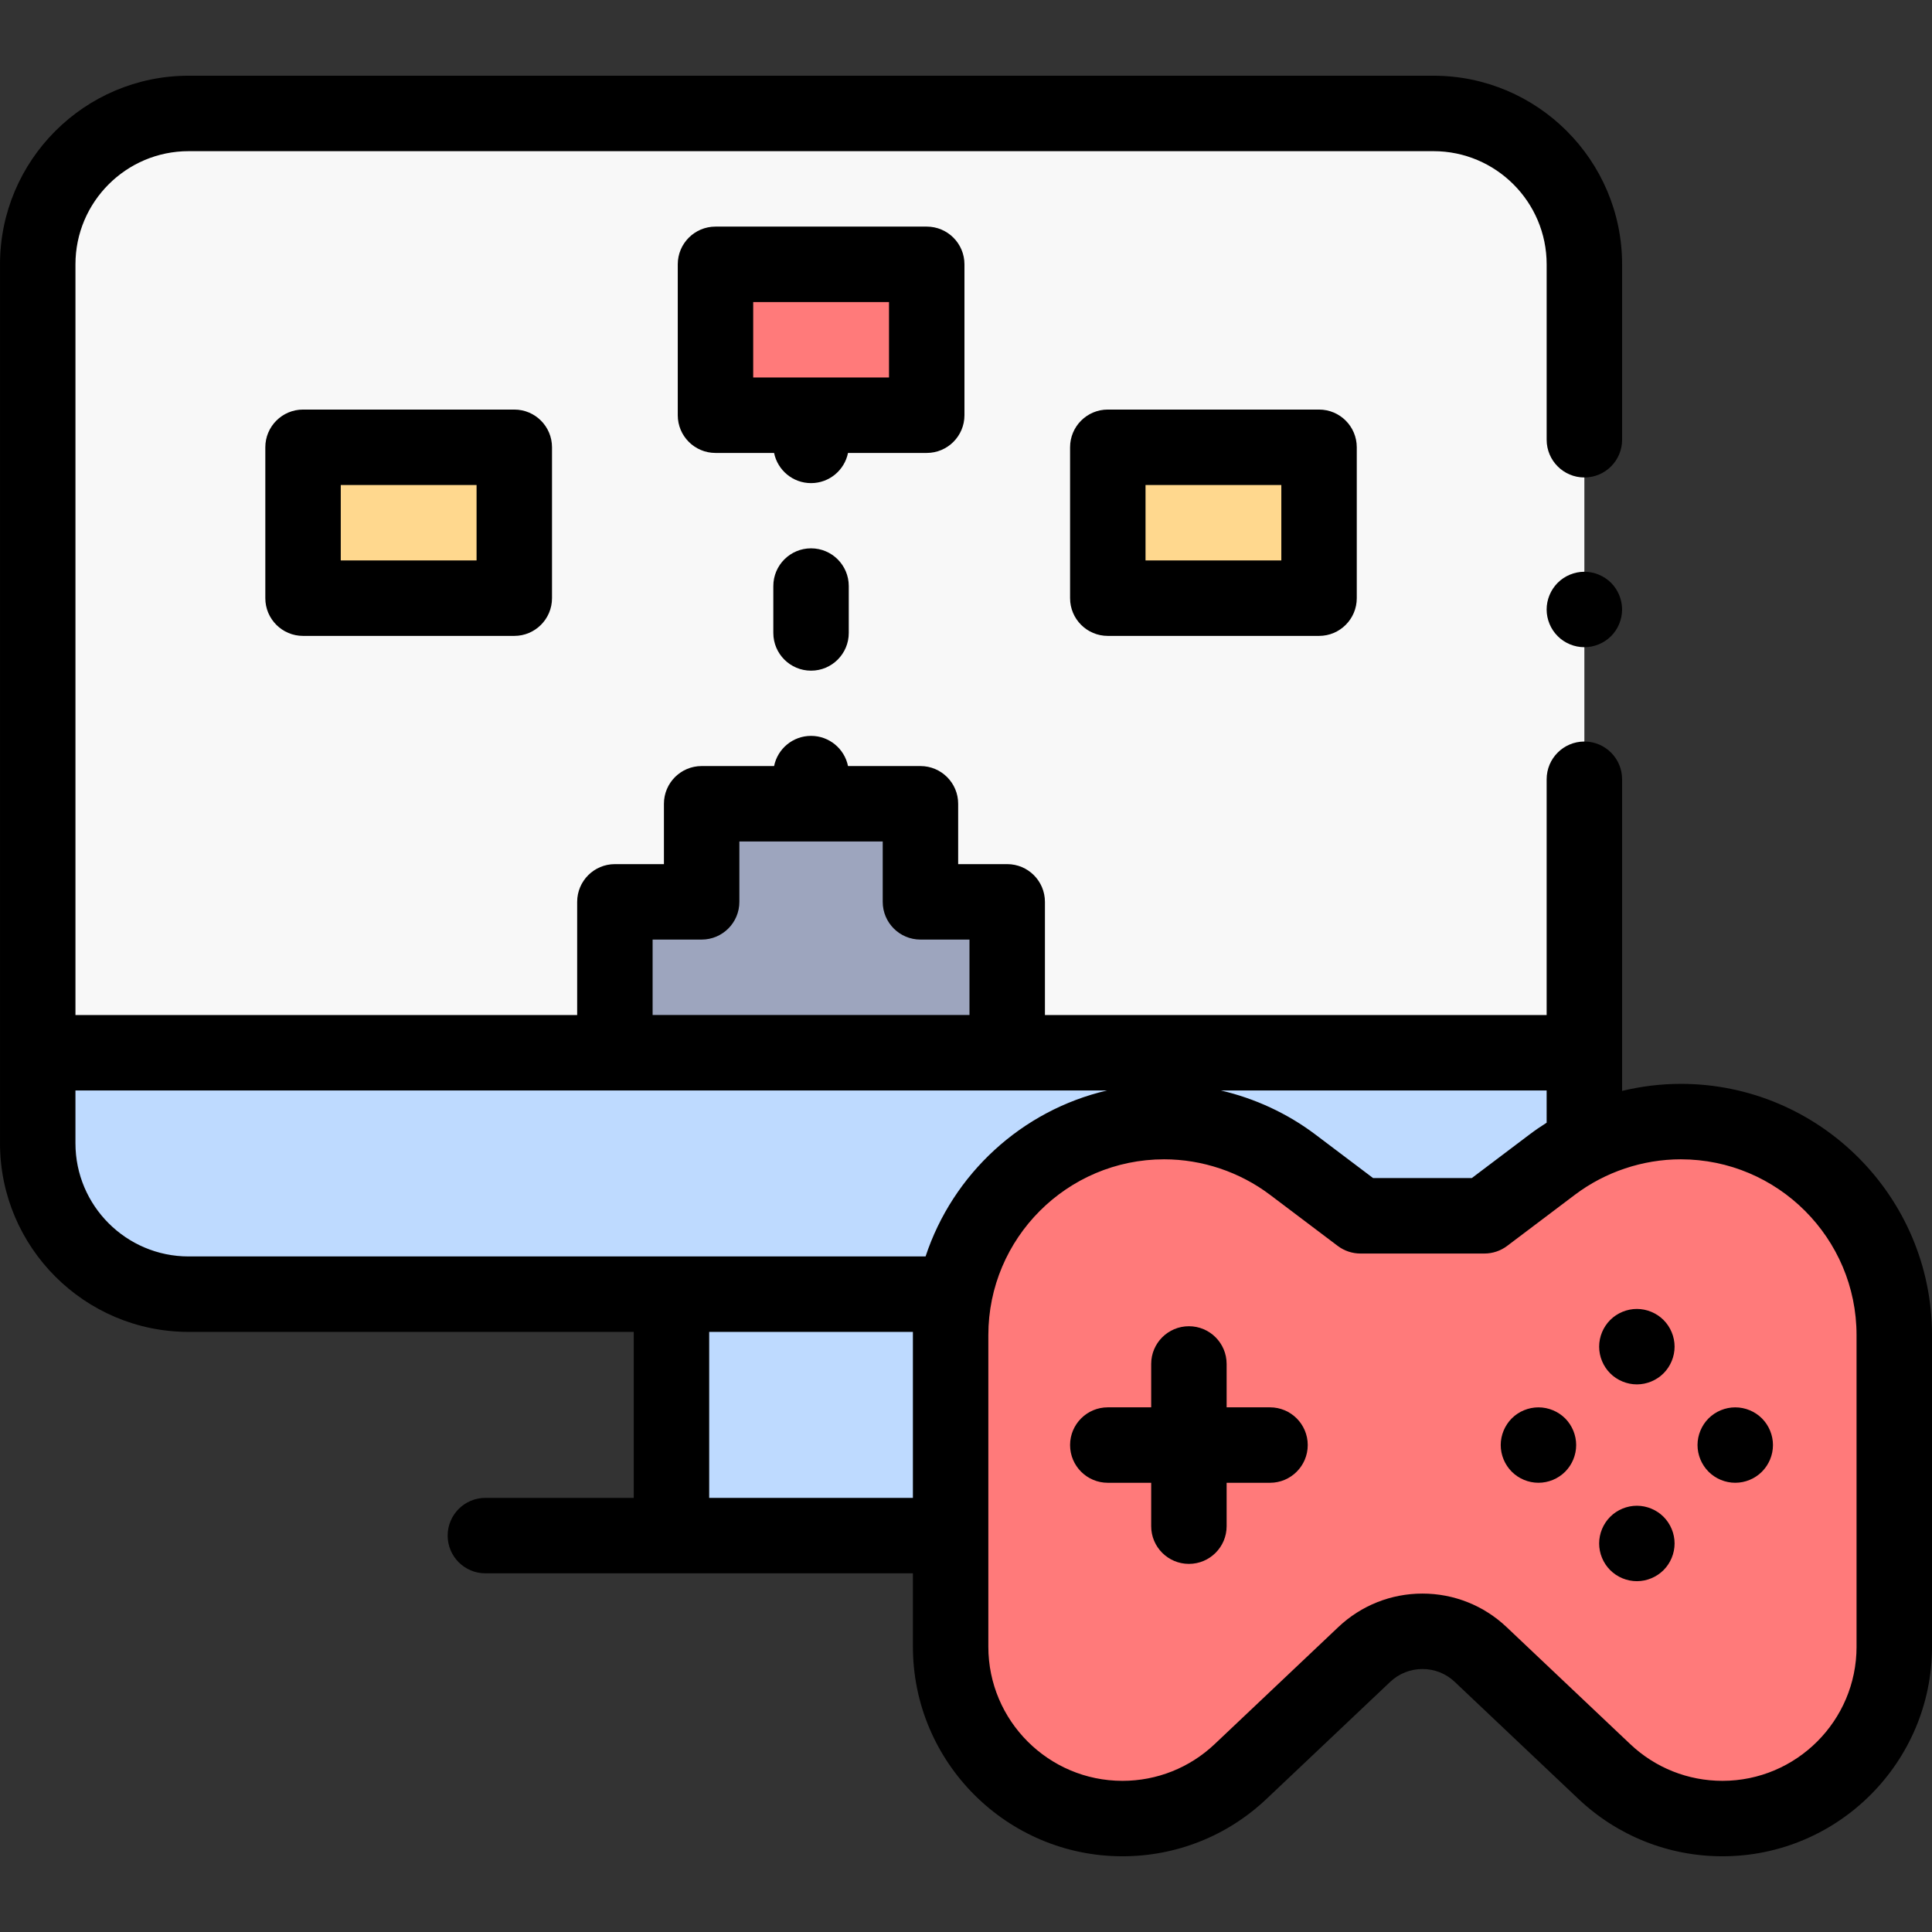 <svg id="Capa_1" enable-background="new 0 0 512.154 512.154" height="512" viewBox="0 0 512.154 512.154" width="512" xmlns="http://www.w3.org/2000/svg"><rect x="0" y="0" width="512.154" height="512.154" fill="#333333" stroke="none"/><g id="XMLID_1165_"><g id="XMLID_1230_"><path id="XMLID_234_" d="m380 343.072h-330c-22.091 0-40-17.909-40-40v-233c0-22.091 17.909-40 40-40h330c22.091 0 40 17.909 40 40v233c0 22.091-17.909 40-40 40z" fill="#f8f8f8"/></g><g id="XMLID_2577_"><path id="XMLID_233_" d="m178 343.072h74v64h-74z" fill="#bedaff"/></g><g id="XMLID_2575_"><path id="XMLID_224_" d="m10 279.072v24c0 22.091 17.909 40 40 40h330c22.091 0 40-17.909 40-40v-24z" fill="#bedaff"/></g><g id="XMLID_2852_"><g id="XMLID_2209_"><path d="m189.667 70.072h56v40h-56z" fill="#ff7a7a"/></g><g id="XMLID_2724_"><path id="XMLID_220_" d="m293.667 118.572h56v40h-56z" fill="#ffd88e"/></g><g id="XMLID_2727_"><path id="XMLID_215_" d="m80.333 118.572h56v40h-56z" fill="#ffd88e" transform="matrix(-1 0 0 -1 216.666 277.143)"/></g><g id="XMLID_1167_"><path id="XMLID_197_" d="m244 239.072v-26h-58v26h-23v40h104v-40z" fill="#9da5be"/></g></g><g id="XMLID_1163_"><path id="XMLID_202_" d="m360.413 322.298h33.094l17.961-13.555c9.821-7.412 21.789-11.421 34.093-11.421 31.256 0 56.594 25.338 56.594 56.594v82.615c0 25.158-20.394 45.552-45.552 45.552-11.647 0-22.852-4.462-31.312-12.468l-32.786-31.03c-4.168-3.945-9.689-6.143-15.427-6.143-5.739 0-11.259 2.198-15.427 6.143l-32.786 31.03c-8.459 8.006-19.664 12.468-31.312 12.468-25.158 0-45.552-20.394-45.552-45.552v-82.615c0-31.256 25.338-56.594 56.594-56.594 12.304 0 24.272 4.01 34.093 11.421l17.961 13.555z" fill="#ff7a7a"/></g><g id="XMLID_201_"><path id="XMLID_1087_" d="m255.667 110.071v-40c0-5.523-4.478-10-10-10h-56c-5.522 0-10 4.477-10 10v40c0 5.523 4.478 10 10 10h15.534c.927 4.564 4.962 8 9.799 8s8.873-3.436 9.799-8h20.868c5.522 0 10-4.477 10-10zm-20-10h-36v-20h36z"/><path id="XMLID_1172_" d="m293.667 108.571c-5.522 0-10 4.477-10 10v40c0 5.523 4.478 10 10 10h56c5.522 0 10-4.477 10-10v-40c0-5.523-4.478-10-10-10zm46 40h-36v-20h36z"/><path id="XMLID_1175_" d="m80.333 108.571c-5.522 0-10 4.477-10 10v40c0 5.523 4.478 10 10 10h56c5.522 0 10-4.477 10-10v-40c0-5.523-4.478-10-10-10zm46 40h-36v-20h36z"/><path id="XMLID_1178_" d="m215 145.357c-5.522 0-10 4.477-10 10v12.429c0 5.523 4.478 10 10 10s10-4.477 10-10v-12.429c0-5.523-4.478-10-10-10z"/><path id="XMLID_1218_" d="m445.56 287.321c-5.249 0-10.477.642-15.561 1.87v-10.091c0-.01.001-.019.001-.029s-.001-.019-.001-.029l.001-72.47c0-5.523-4.478-10-10-10s-10 4.477-10 10v62.5h-133v-30c0-5.523-4.478-10-10-10h-13v-16c0-5.523-4.478-10-10-10h-19.201c-.927-4.564-4.962-8-9.799-8s-8.873 3.436-9.799 8h-19.201c-5.522 0-10 4.477-10 10v16h-13c-5.522 0-10 4.477-10 10v30h-133v-199c0-16.542 13.458-30 30-30h330c16.542 0 30 13.458 30 30v46.5c0 5.523 4.478 10 10 10s10-4.477 10-10v-46.5c0-27.57-22.43-50-50-50h-330c-27.57 0-50 22.43-50 50v233c0 27.57 22.43 50 50 50h118v44h-39.333c-5.522 0-10 4.477-10 10s4.478 10 10 10h113.333v19.459c0 30.632 24.921 55.552 55.552 55.552 14.265 0 27.826-5.4 38.186-15.205l32.787-31.03c2.32-2.196 5.358-3.406 8.553-3.406s6.232 1.209 8.553 3.406l32.787 31.029c10.359 9.806 23.921 15.206 38.186 15.206 30.631 0 55.552-24.92 55.552-55.552v-82.615c-.002-36.721-29.876-66.595-66.596-66.595zm-35.56 10.297c-1.561.983-3.083 2.029-4.558 3.142l-15.286 11.537h-26.158l-15.287-11.537c-7.439-5.614-16.041-9.582-25.085-11.689h86.374zm-237-48.547h13c5.522 0 10-4.477 10-10v-16h38v16c0 5.523 4.478 10 10 10h13v20h-84zm-153 54v-14h273.484c-22.658 5.279-40.903 22.147-48.125 44h-195.359c-16.542 0-30-13.458-30-30zm168 94v-44h54v.844 43.156zm304.154 39.46c0 19.604-15.948 35.552-35.552 35.552-9.129 0-17.808-3.456-24.438-9.731l-32.787-31.029c-6.051-5.727-13.971-8.88-22.301-8.88s-16.25 3.154-22.301 8.88l-32.787 31.03c-6.63 6.275-15.309 9.731-24.438 9.731-19.604 0-35.552-15.949-35.552-35.552v-82.615c0-25.692 20.902-46.594 46.595-46.594 10.065 0 20.033 3.339 28.068 9.403l17.96 13.555c1.735 1.31 3.851 2.018 6.024 2.018h32.859c2.174 0 4.289-.708 6.024-2.018l17.959-13.555c8.036-6.064 18.005-9.403 28.07-9.403 25.691 0 46.594 20.902 46.594 46.594v82.614z"/><path id="XMLID_1233_" d="m336.668 373.071h-11.5v-11.5c0-5.523-4.478-10-10-10s-10 4.477-10 10v11.5h-11.5c-5.522 0-10 4.477-10 10s4.478 10 10 10h11.5v11.5c0 5.523 4.478 10 10 10s10-4.477 10-10v-11.5h11.5c5.522 0 10-4.477 10-10s-4.478-10-10-10z"/><path id="XMLID_1289_" d="m433.917 346.987c-2.63 0-5.21 1.07-7.07 2.93-1.859 1.86-2.93 4.44-2.93 7.07s1.07 5.21 2.93 7.07 4.44 2.93 7.07 2.93 5.21-1.07 7.07-2.93c1.859-1.86 2.93-4.44 2.93-7.07s-1.07-5.21-2.93-7.07-4.44-2.93-7.07-2.93z"/><path id="XMLID_1290_" d="m433.917 399.157c-2.63 0-5.21 1.07-7.07 2.93-1.859 1.86-2.93 4.44-2.93 7.07s1.07 5.21 2.93 7.07 4.44 2.93 7.07 2.93 5.21-1.07 7.07-2.93c1.859-1.86 2.93-4.44 2.93-7.07s-1.07-5.21-2.93-7.07-4.44-2.93-7.07-2.93z"/><path id="XMLID_1365_" d="m407.827 373.077c-2.63 0-5.21 1.06-7.07 2.92-1.86 1.87-2.93 4.44-2.93 7.07 0 2.64 1.069 5.21 2.93 7.07 1.86 1.87 4.44 2.93 7.07 2.93 2.64 0 5.21-1.06 7.08-2.93 1.859-1.86 2.92-4.43 2.92-7.07 0-2.63-1.061-5.2-2.92-7.07-1.87-1.86-4.44-2.92-7.08-2.92z"/><path id="XMLID_1367_" d="m459.997 373.077c-2.63 0-5.21 1.06-7.07 2.92-1.859 1.86-2.93 4.44-2.93 7.07s1.07 5.21 2.93 7.07c1.86 1.87 4.44 2.93 7.07 2.93s5.21-1.06 7.07-2.93c1.859-1.86 2.93-4.43 2.93-7.07 0-2.63-1.07-5.21-2.93-7.07s-4.43-2.92-7.07-2.92z"/><path id="XMLID_1411_" d="m412.927 154.497c-1.859 1.87-2.93 4.44-2.93 7.07 0 2.64 1.07 5.21 2.93 7.07 1.86 1.87 4.44 2.93 7.07 2.93s5.21-1.06 7.08-2.93c1.859-1.86 2.92-4.43 2.92-7.07 0-2.63-1.061-5.2-2.92-7.07-1.87-1.86-4.45-2.93-7.08-2.93s-5.21 1.07-7.07 2.93z"/></g></g></svg>